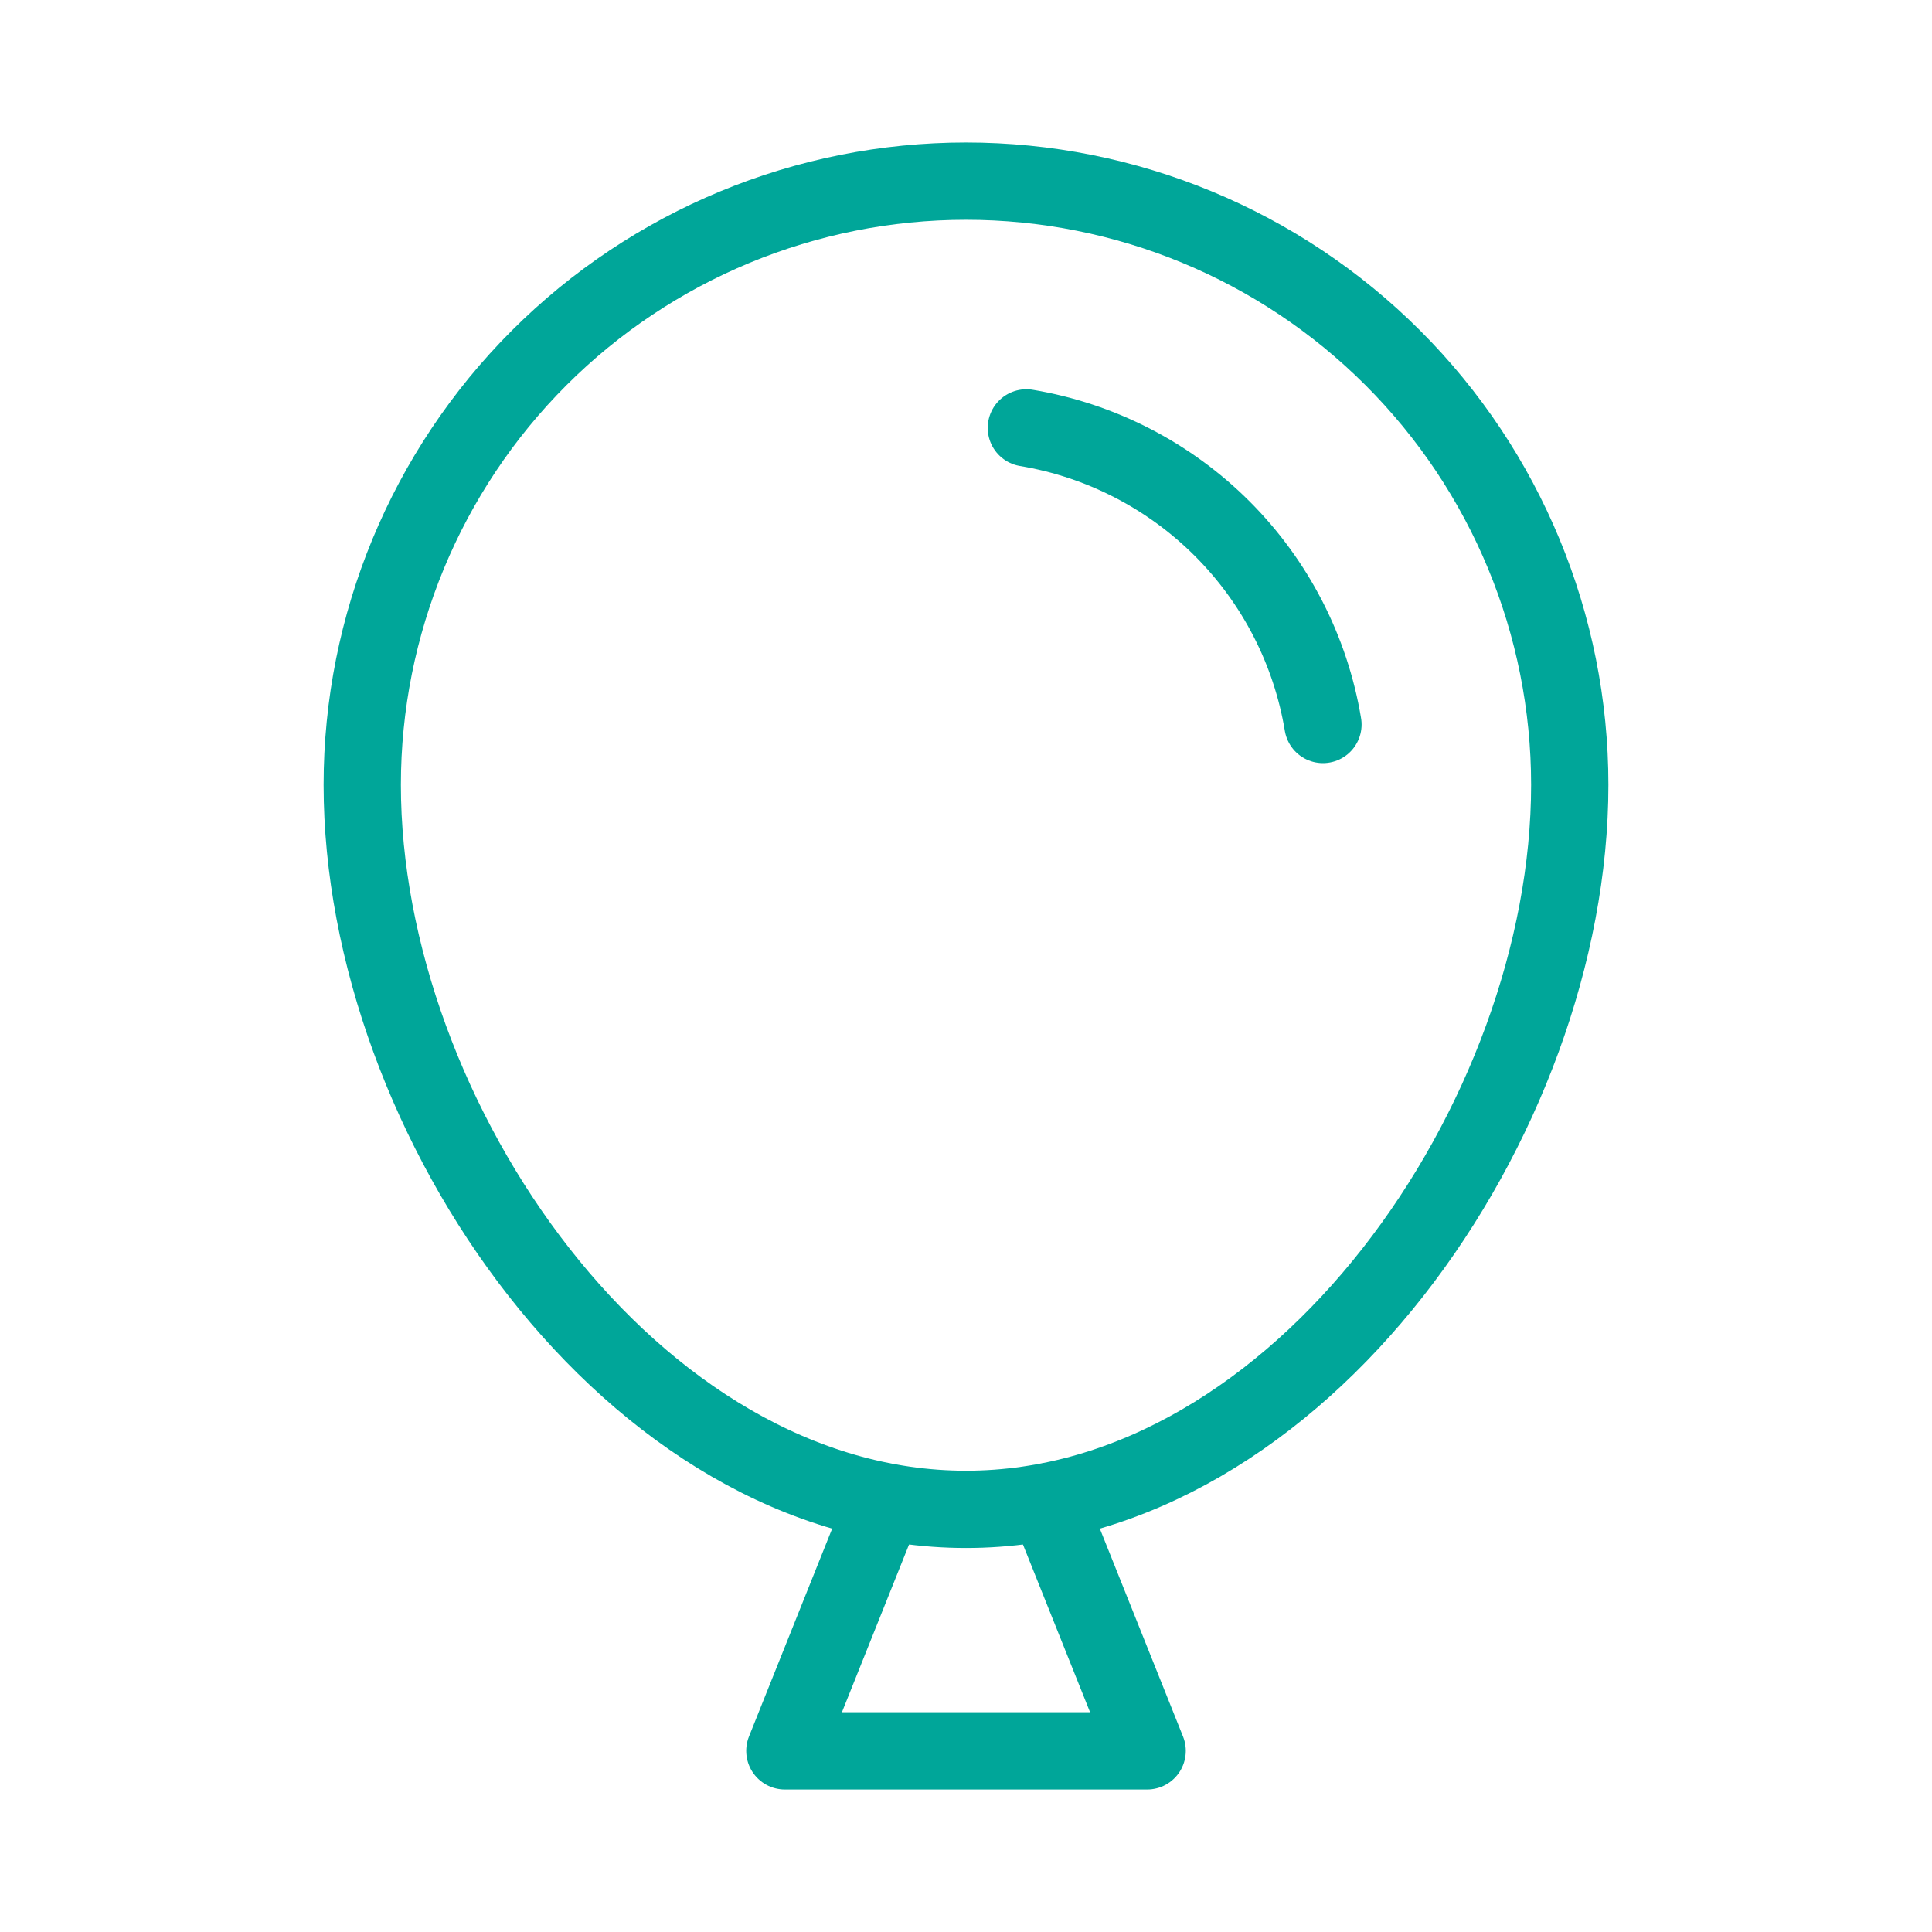 <svg width="50" height="50" viewBox="0 0 50 50" fill="none" xmlns="http://www.w3.org/2000/svg">
<path d="M40.625 20.312C40.625 28.945 33.633 39.062 25 39.062C16.367 39.062 9.375 28.945 9.375 20.312C9.375 16.169 11.021 12.194 13.951 9.264C16.882 6.334 20.856 4.688 25 4.688C29.144 4.688 33.118 6.334 36.048 9.264C38.979 12.194 40.625 16.169 40.625 20.312V20.312Z" stroke="#00A699" stroke-width="2" stroke-linecap="round" stroke-linejoin="round"/>
<path d="M27.109 38.867L29.688 45.312H20.312L22.891 38.867" stroke="#00A699" stroke-width="2" stroke-linecap="round" stroke-linejoin="round"/>
<path d="M26.562 11.074C28.482 11.394 30.254 12.306 31.631 13.682C33.007 15.058 33.919 16.83 34.238 18.75" stroke="#00A699" stroke-width="2" stroke-linecap="round" stroke-linejoin="round"/>
</svg>
